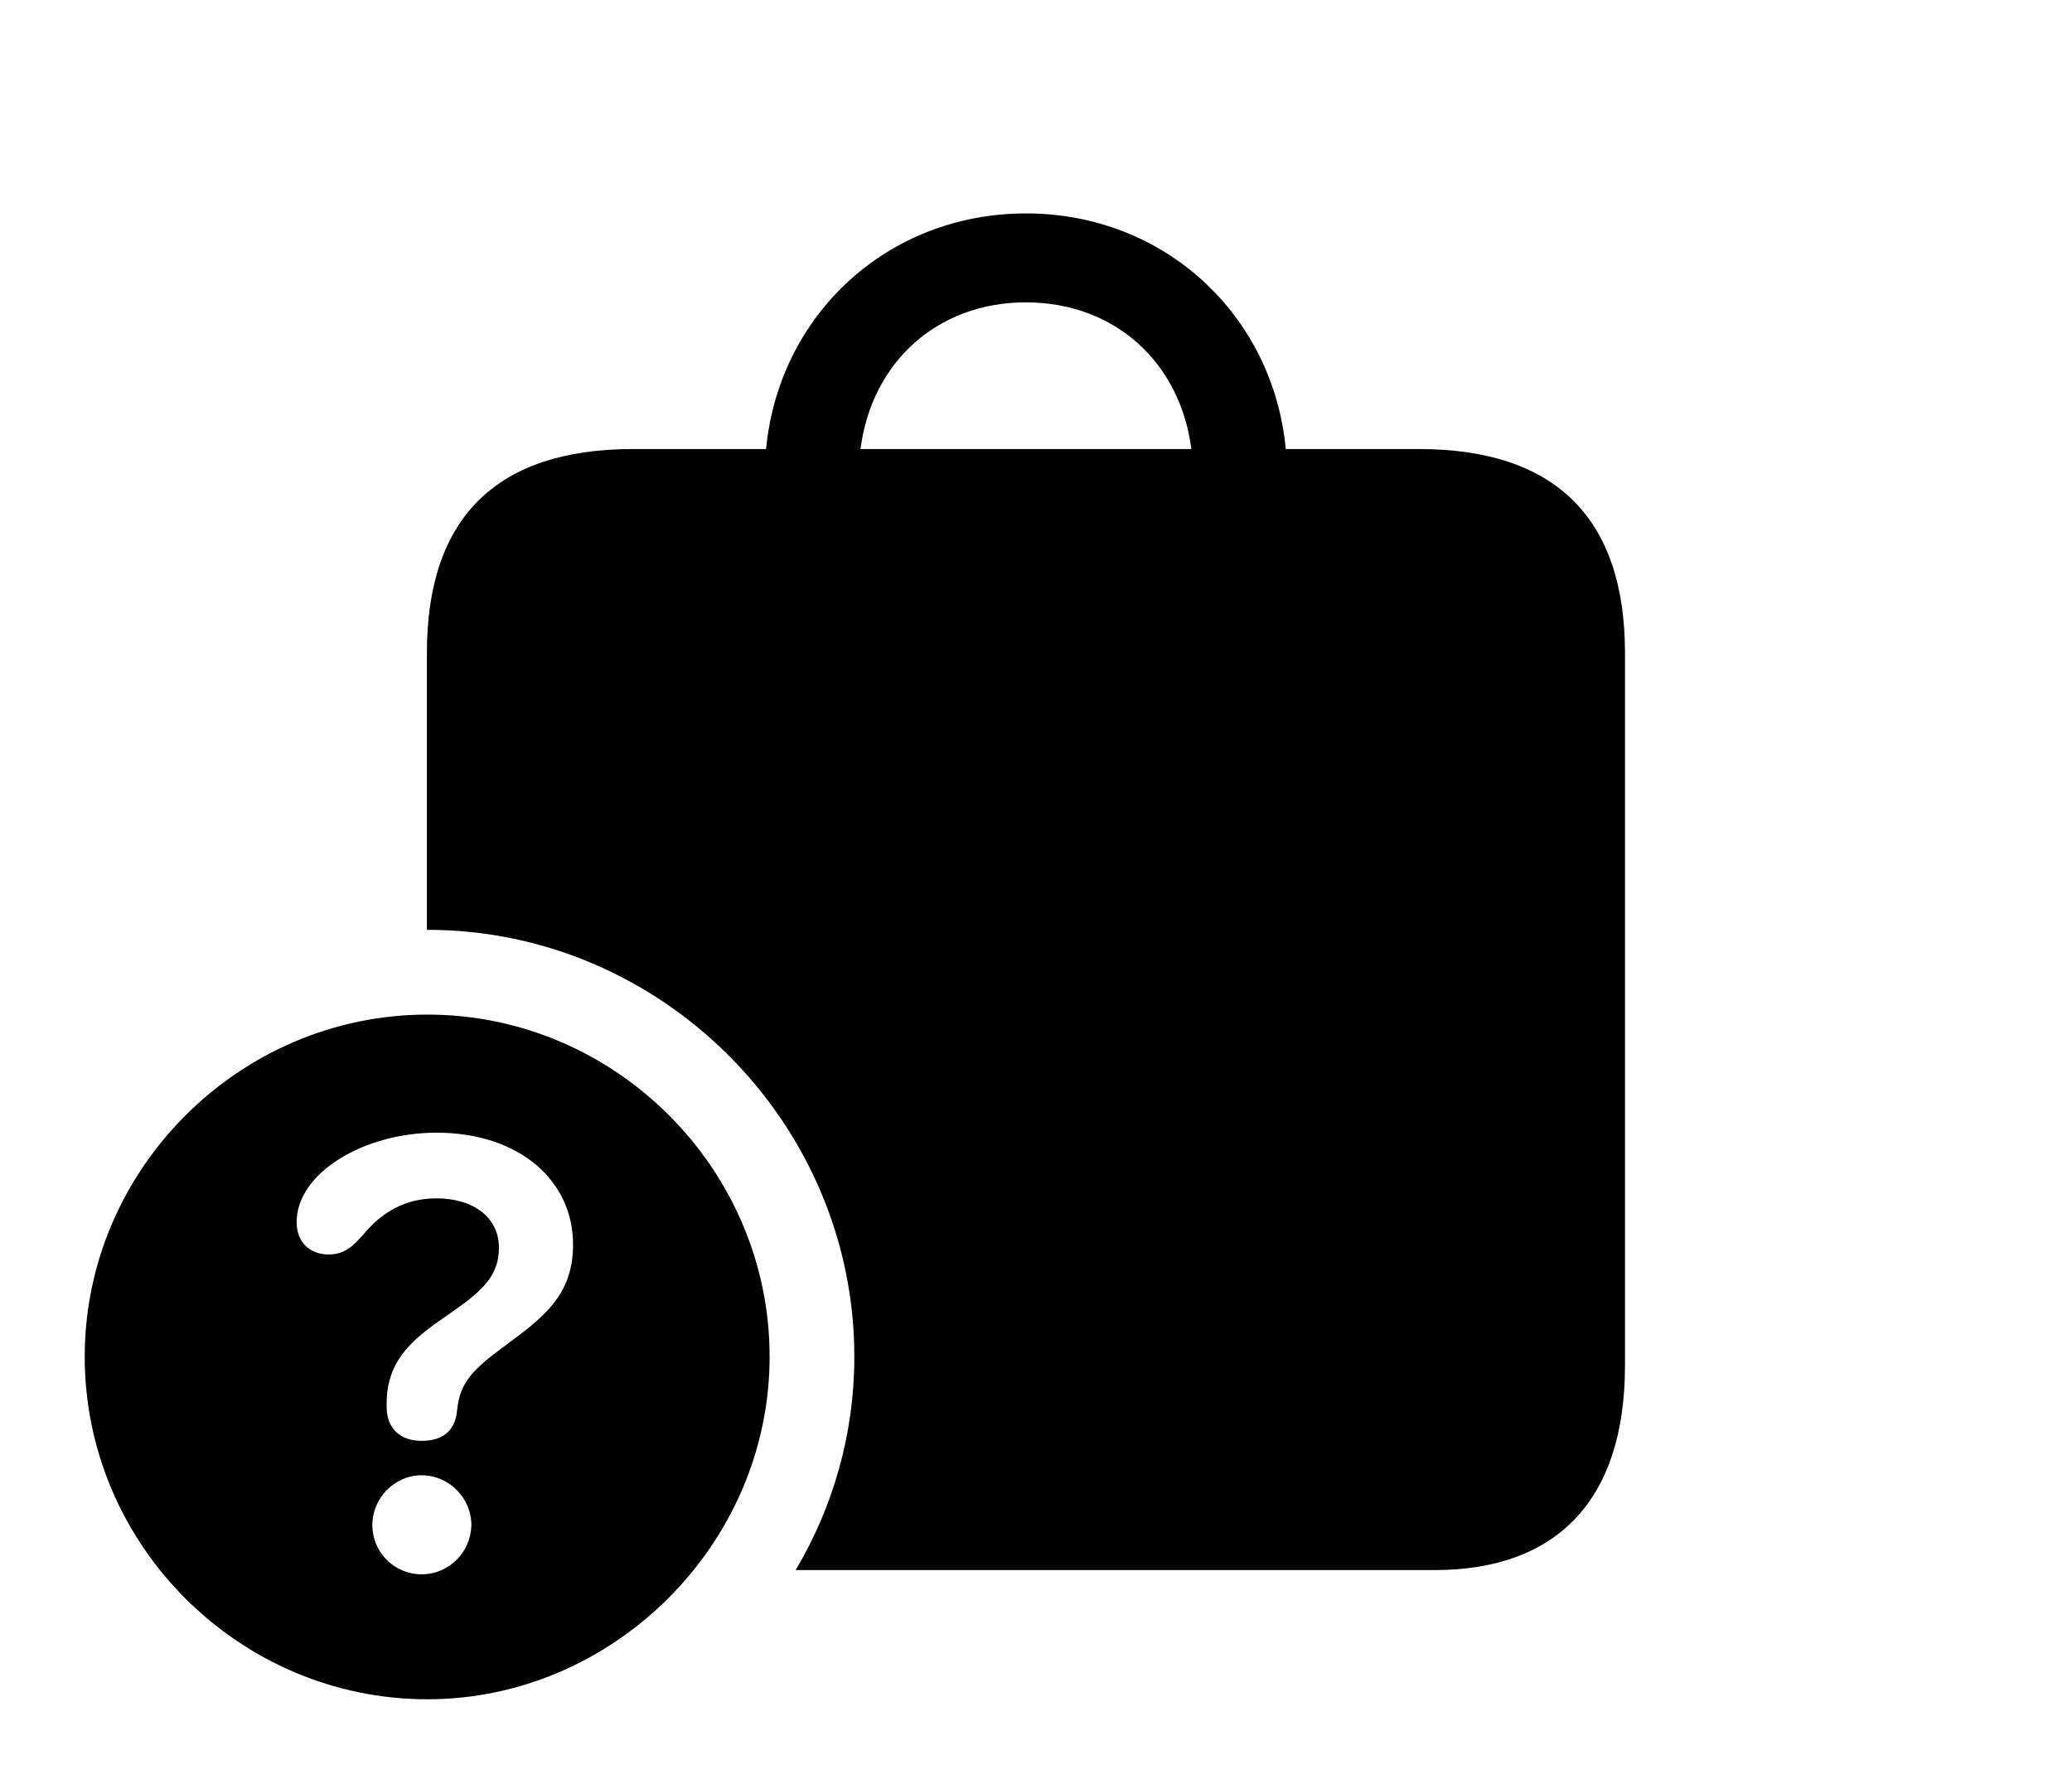 <svg version="1.1" xmlns="http://www.w3.org/2000/svg" xmlns:xlink="http://www.w3.org/1999/xlink" width="38.203" height="32.9" viewBox="0 0 38.203 32.9">
 <g>
  <rect height="32.9" opacity="0" width="38.203" x="0" y="0"/>
  <path d="M23.707 8.281L26.162 8.281C28.682 8.281 29.961 9.561 29.961 12.041L29.961 25.186C29.961 27.676 28.691 28.955 26.455 28.955L14.67 28.955C15.359 27.796 15.752 26.448 15.752 25.02C15.752 20.703 12.197 17.148 7.881 17.148C7.878 17.148 7.874 17.148 7.871 17.149L7.871 12.041C7.871 9.551 9.15 8.281 11.67 8.281L14.125 8.281C14.359 5.813 16.358 3.936 18.916 3.936C21.474 3.936 23.473 5.813 23.707 8.281ZM15.866 8.281L21.966 8.281C21.762 6.687 20.556 5.576 18.916 5.576C17.276 5.576 16.07 6.687 15.866 8.281Z" fill="currentColor"/>
  <path d="M14.19 25.02C14.19 28.477 11.309 31.338 7.881 31.338C4.414 31.338 1.562 28.496 1.562 25.02C1.562 21.562 4.414 18.711 7.881 18.711C11.348 18.711 14.19 21.562 14.19 25.02ZM6.865 28.125C6.865 28.623 7.266 29.033 7.773 29.033C8.281 29.033 8.682 28.623 8.691 28.125C8.691 27.627 8.281 27.207 7.773 27.207C7.275 27.207 6.865 27.627 6.865 28.125ZM5.469 22.539C5.469 22.9 5.703 23.135 6.064 23.135C6.406 23.135 6.572 22.91 6.787 22.666C7.061 22.373 7.451 22.1 8.047 22.1C8.74 22.1 9.199 22.461 9.199 23.008C9.199 23.613 8.779 23.887 8.105 24.355C7.52 24.766 7.129 25.156 7.129 25.889C7.129 25.908 7.129 25.918 7.129 25.947C7.129 26.338 7.373 26.572 7.773 26.572C8.193 26.572 8.398 26.357 8.428 26.006C8.477 25.498 8.721 25.254 9.277 24.844C10 24.307 10.566 23.906 10.566 22.949C10.566 21.777 9.58 20.889 8.047 20.889C6.709 20.889 5.469 21.631 5.469 22.539Z" fill="currentColor"/>
 </g>
</svg>
